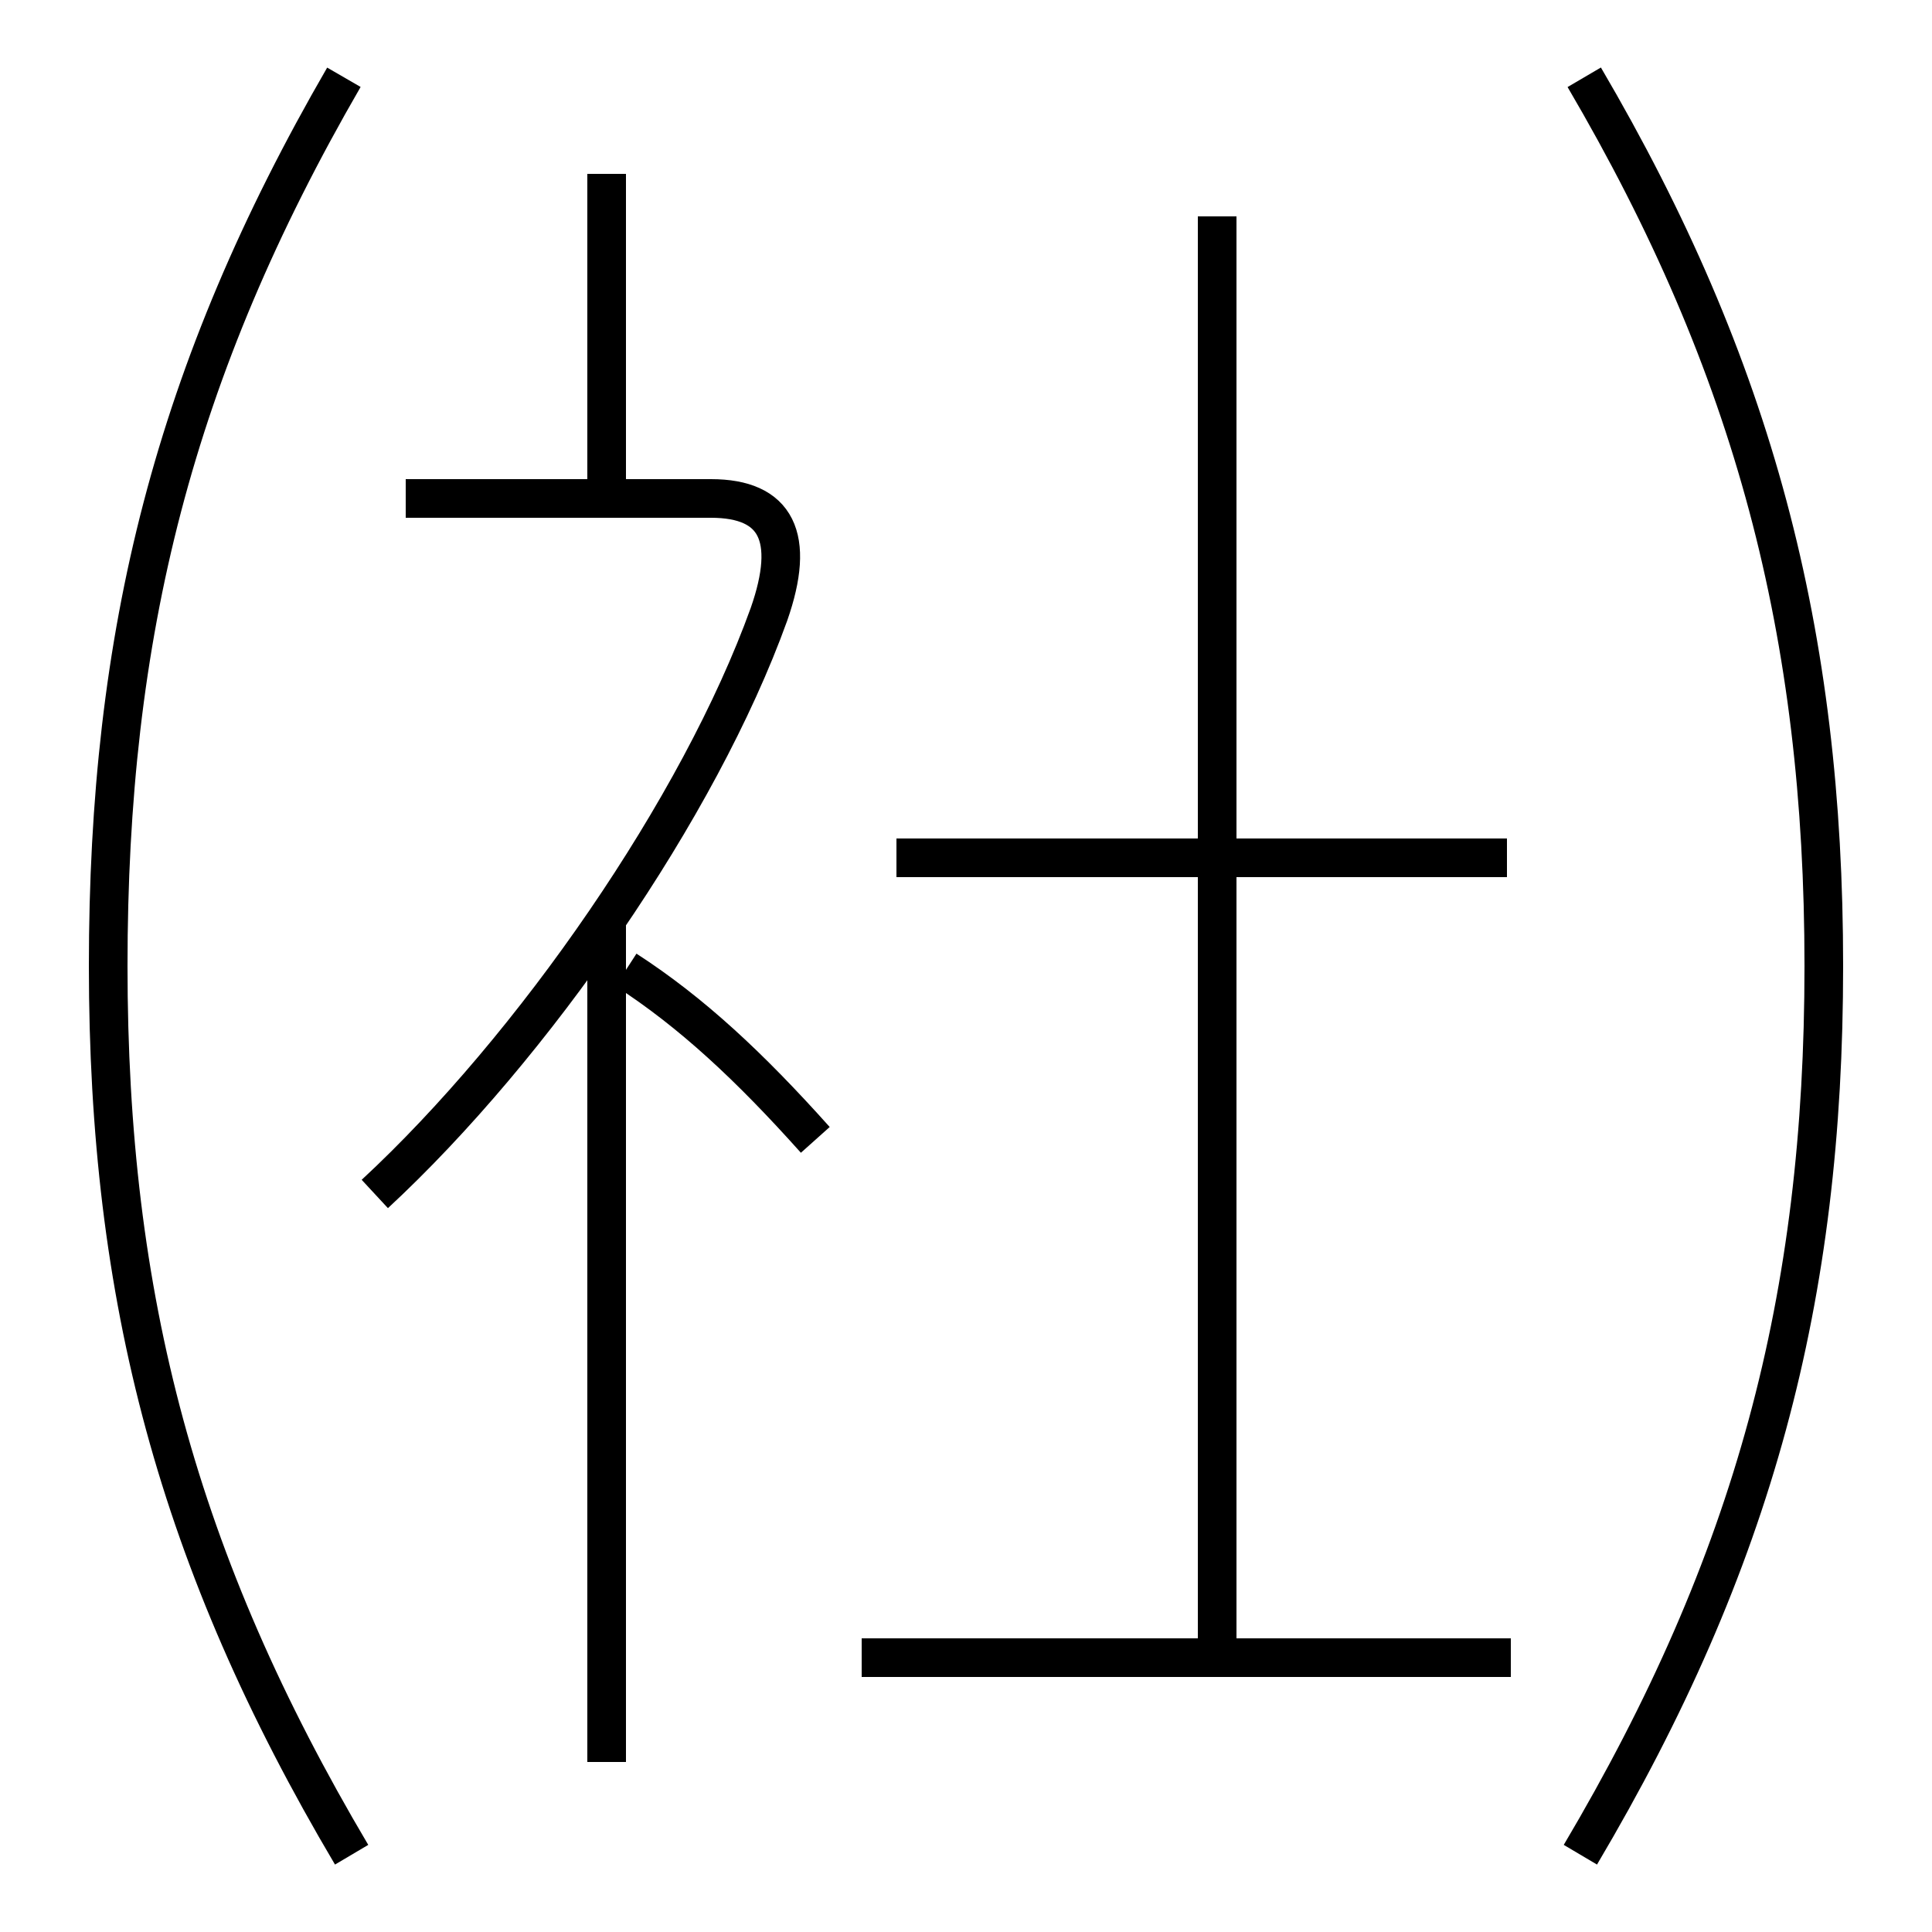 <?xml version='1.0' encoding='utf8'?>
<svg viewBox="0.0 -6.0 50.0 50.0" version="1.1" xmlns="http://www.w3.org/2000/svg">
<rect x="0.0" y="-6.0" width="50.0" height="50.0" fill="#808080" stroke="none"/>
<rect x="-1000" y="-1000" width="2000" height="2000" stroke="white" fill="white"/>
<g style="fill:white;stroke:#000000;  stroke-width:1">
<path d="M 15.7 1.6 L 15.7 -20.1 M 9.1 4.0 C 4.6 -3.6 2.8 -10.4 2.8 -19.0 C 2.8 -27.6 4.5 -34.4 8.9 -42.0 M 39.1 -1.1 L 22.3 -1.1 M 21.1 -14.5 C 19.4 -16.4 17.9 -17.8 16.2 -18.9 M 9.7 -13.1 C 13.8 -16.9 18.1 -23.1 19.9 -28.1 C 20.6 -30.1 20.1 -31.1 18.4 -31.1 L 10.5 -31.1 M 15.7 -31.0 L 15.7 -39.5 M 31.5 -1.4 L 31.5 -38.4 M 39.0 -21.8 L 23.2 -21.8 M 40.9 4.0 C 45.4 -3.6 47.2 -10.4 47.2 -19.0 C 47.2 -27.6 45.4 -34.5 41.0 -42.0" transform="translate(0.0 38.0)" />
</g>
</svg>